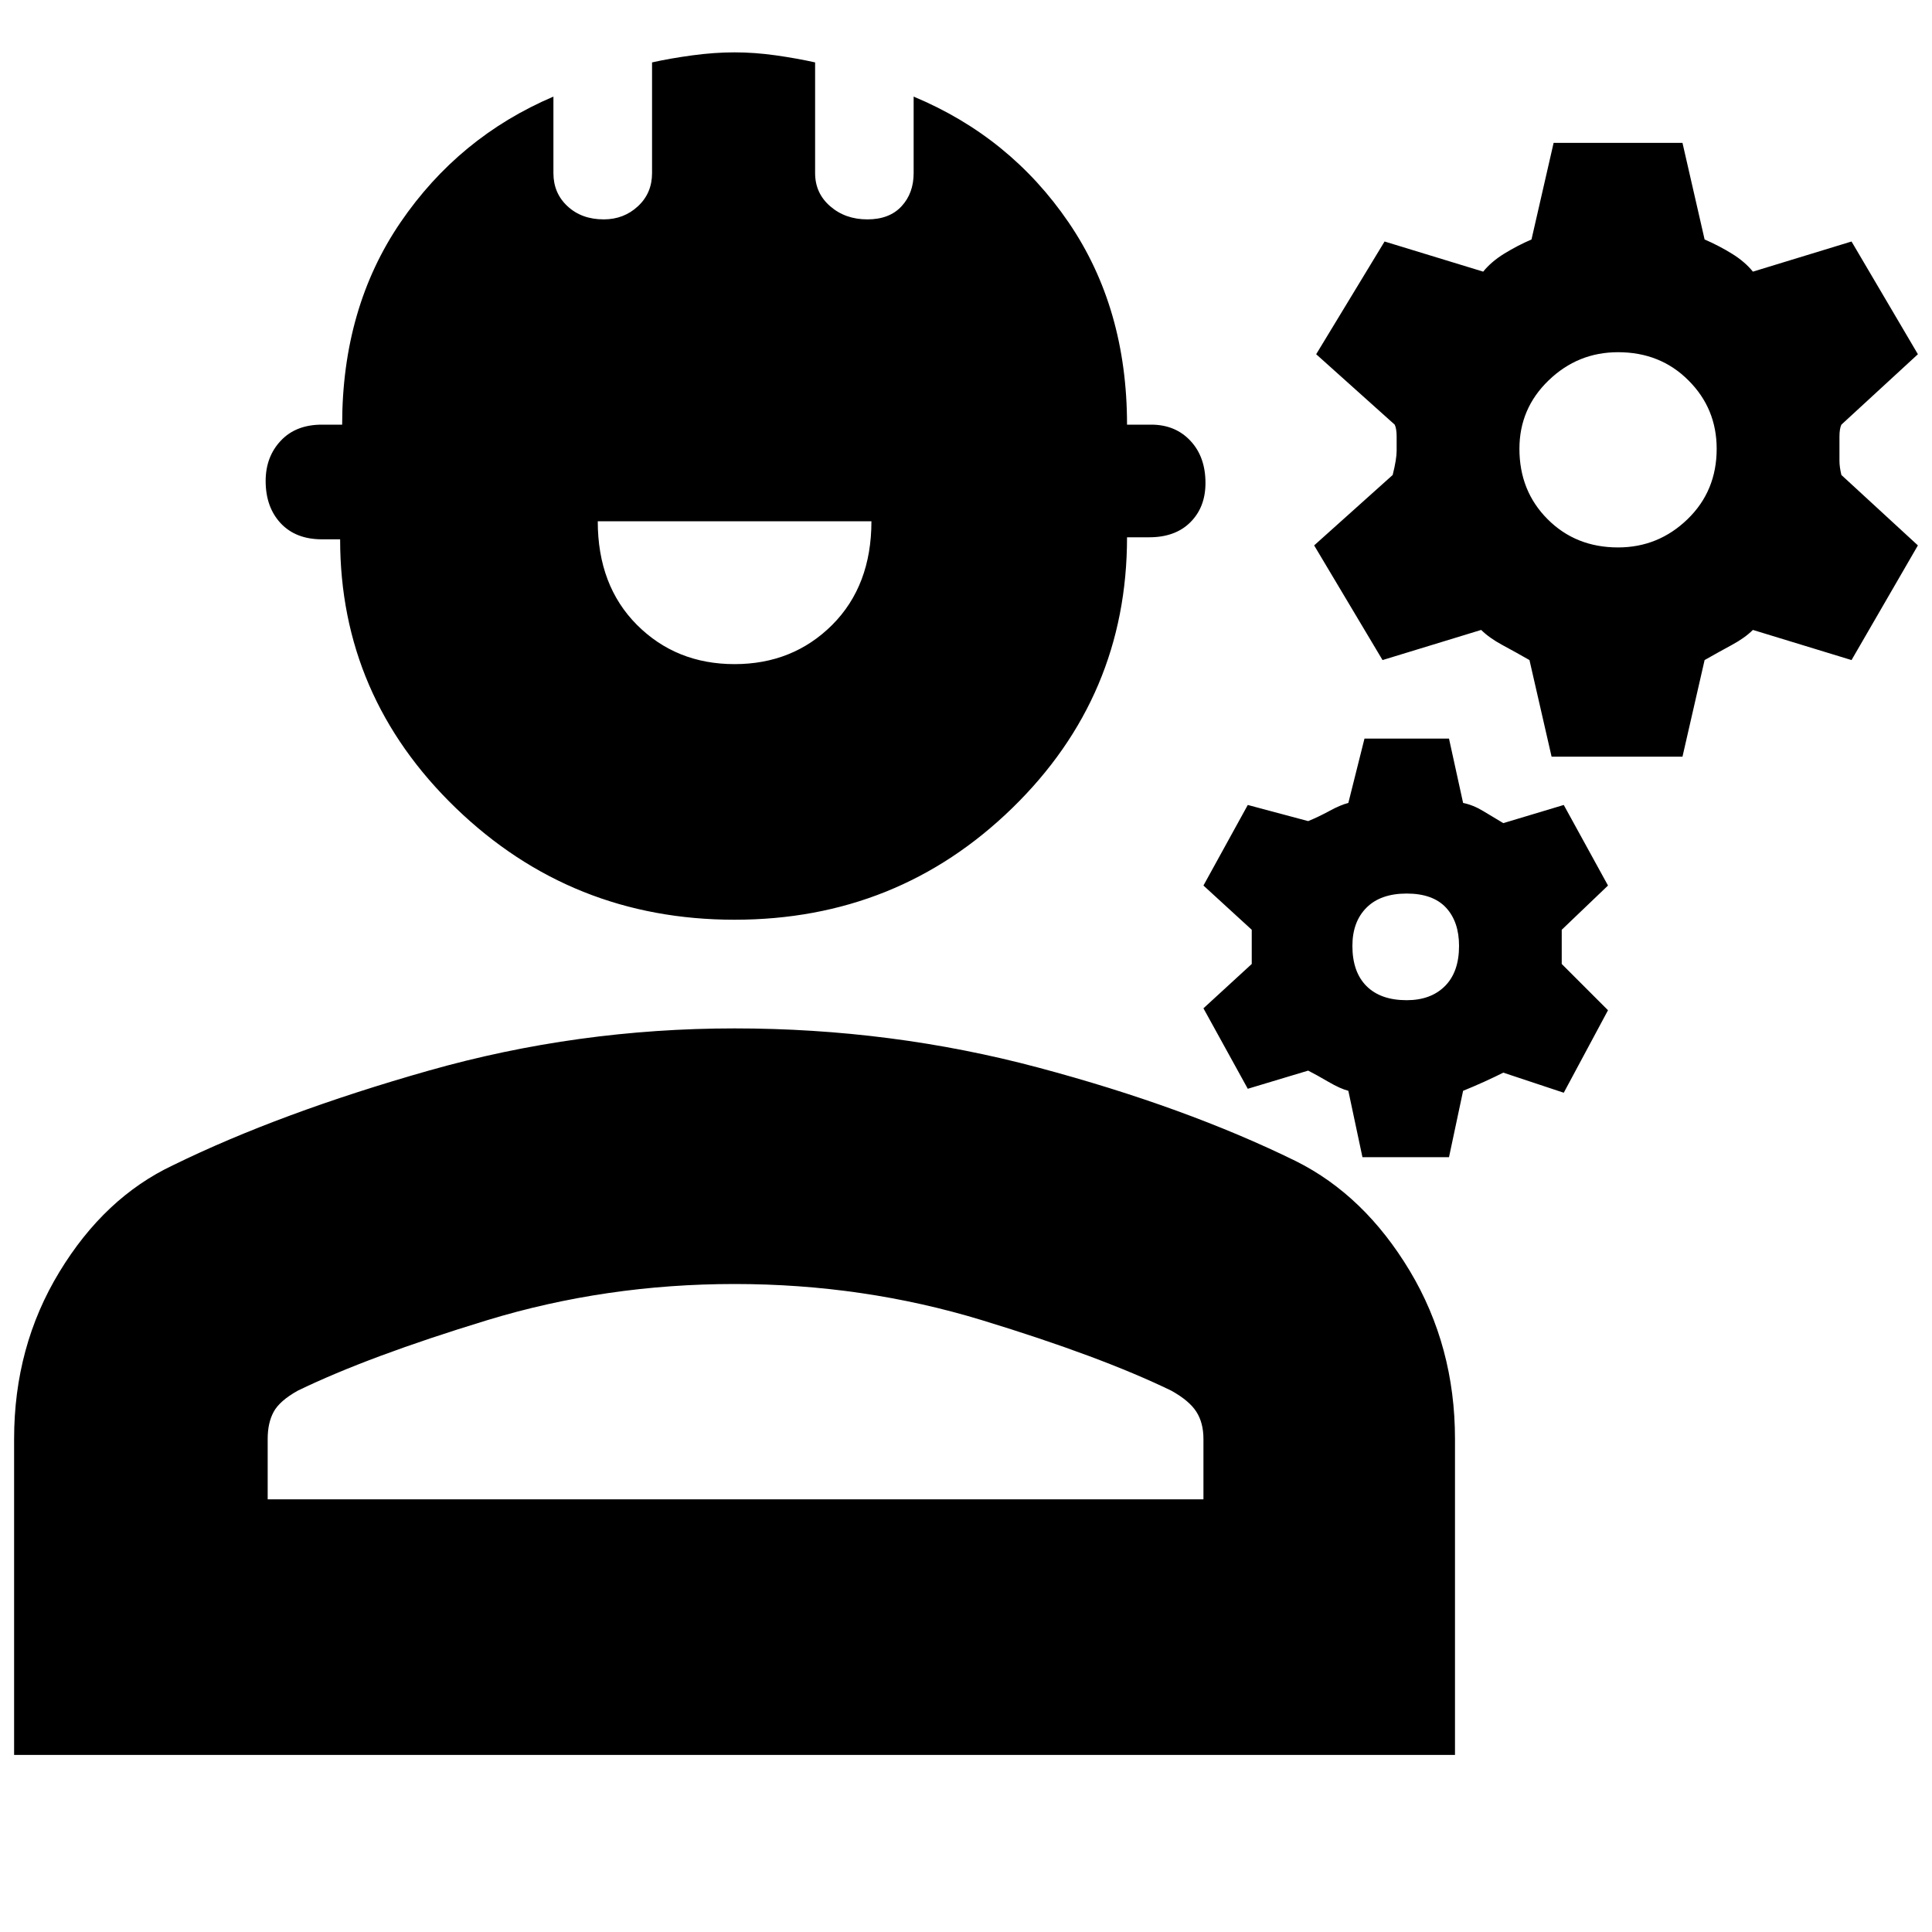 <svg xmlns="http://www.w3.org/2000/svg" height="20" width="20"><path d="M16.062 7.833 15.833 6.833Q15.688 6.75 15.552 6.677Q15.417 6.604 15.333 6.521L14.312 6.833L13.604 5.646L14.417 4.917Q14.438 4.833 14.448 4.771Q14.458 4.708 14.458 4.667Q14.458 4.604 14.458 4.521Q14.458 4.438 14.438 4.396L13.625 3.667L14.333 2.5L15.354 2.812Q15.438 2.708 15.573 2.625Q15.708 2.542 15.854 2.479L16.083 1.479H17.417L17.646 2.479Q17.792 2.542 17.927 2.625Q18.062 2.708 18.146 2.812L19.167 2.5L19.854 3.667L19.062 4.396Q19.042 4.438 19.042 4.521Q19.042 4.604 19.042 4.667Q19.042 4.708 19.042 4.771Q19.042 4.833 19.062 4.917L19.854 5.646L19.167 6.833L18.146 6.521Q18.062 6.604 17.927 6.677Q17.792 6.75 17.646 6.833L17.417 7.833ZM16.75 5.667Q17.167 5.667 17.469 5.375Q17.771 5.083 17.771 4.646Q17.771 4.229 17.479 3.938Q17.188 3.646 16.75 3.646Q16.333 3.646 16.031 3.938Q15.729 4.229 15.729 4.646Q15.729 5.083 16.021 5.375Q16.312 5.667 16.75 5.667ZM14.104 11.979 13.958 11.292Q13.875 11.271 13.75 11.198Q13.625 11.125 13.542 11.083L12.917 11.271L12.458 10.438L12.958 9.979Q12.958 9.938 12.958 9.885Q12.958 9.833 12.958 9.792Q12.958 9.75 12.958 9.708Q12.958 9.667 12.958 9.625L12.458 9.167L12.917 8.333L13.542 8.5Q13.646 8.458 13.76 8.396Q13.875 8.333 13.958 8.312L14.125 7.646H15L15.146 8.312Q15.25 8.333 15.354 8.396Q15.458 8.458 15.562 8.521L16.188 8.333L16.646 9.167L16.167 9.625Q16.167 9.667 16.167 9.708Q16.167 9.75 16.167 9.812Q16.167 9.854 16.167 9.896Q16.167 9.938 16.167 9.979L16.646 10.458L16.188 11.312L15.562 11.104Q15.479 11.146 15.365 11.198Q15.25 11.25 15.146 11.292L15 11.979ZM14.562 10.354Q14.812 10.354 14.958 10.208Q15.104 10.062 15.104 9.792Q15.104 9.542 14.969 9.396Q14.833 9.25 14.562 9.25Q14.292 9.25 14.146 9.396Q14 9.542 14 9.792Q14 10.062 14.146 10.208Q14.292 10.354 14.562 10.354ZM7.604 9.521Q5.917 9.521 4.719 8.365Q3.521 7.208 3.521 5.583H3.333Q3.062 5.583 2.906 5.417Q2.75 5.25 2.75 4.979Q2.75 4.729 2.906 4.563Q3.062 4.396 3.333 4.396H3.542Q3.542 3.188 4.146 2.302Q4.75 1.417 5.729 1V1.792Q5.729 2 5.875 2.135Q6.021 2.271 6.25 2.271Q6.458 2.271 6.604 2.135Q6.75 2 6.75 1.792V0.646Q6.938 0.604 7.167 0.573Q7.396 0.542 7.604 0.542Q7.812 0.542 8.031 0.573Q8.25 0.604 8.438 0.646V1.792Q8.438 2 8.594 2.135Q8.75 2.271 8.979 2.271Q9.208 2.271 9.333 2.135Q9.458 2 9.458 1.792V1Q10.458 1.417 11.062 2.302Q11.667 3.188 11.667 4.396H11.917Q12.167 4.396 12.323 4.563Q12.479 4.729 12.479 5Q12.479 5.25 12.323 5.406Q12.167 5.562 11.896 5.562H11.667Q11.667 7.208 10.479 8.365Q9.292 9.521 7.604 9.521ZM7.604 6.875Q8.208 6.875 8.615 6.469Q9.021 6.062 9.021 5.396H6.188Q6.188 6.062 6.594 6.469Q7 6.875 7.604 6.875ZM0.146 18.167V14.896Q0.146 13.938 0.615 13.167Q1.083 12.396 1.792 12.062Q2.896 11.521 4.438 11.083Q5.979 10.646 7.604 10.646Q9.229 10.646 10.75 11.052Q12.271 11.458 13.417 12.021Q14.125 12.375 14.594 13.156Q15.062 13.938 15.062 14.896V18.167ZM2.771 15.521H12.458V14.896Q12.458 14.729 12.385 14.615Q12.312 14.5 12.125 14.396Q11.396 14.042 10.167 13.667Q8.938 13.292 7.604 13.292Q6.271 13.292 5.042 13.667Q3.812 14.042 3.083 14.396Q2.896 14.5 2.833 14.615Q2.771 14.729 2.771 14.896ZM7.625 15.521Q7.625 15.521 7.625 15.521Q7.625 15.521 7.625 15.521Q7.625 15.521 7.625 15.521Q7.625 15.521 7.625 15.521Q7.625 15.521 7.625 15.521Q7.625 15.521 7.625 15.521Q7.625 15.521 7.625 15.521Q7.625 15.521 7.625 15.521Z"/></svg>